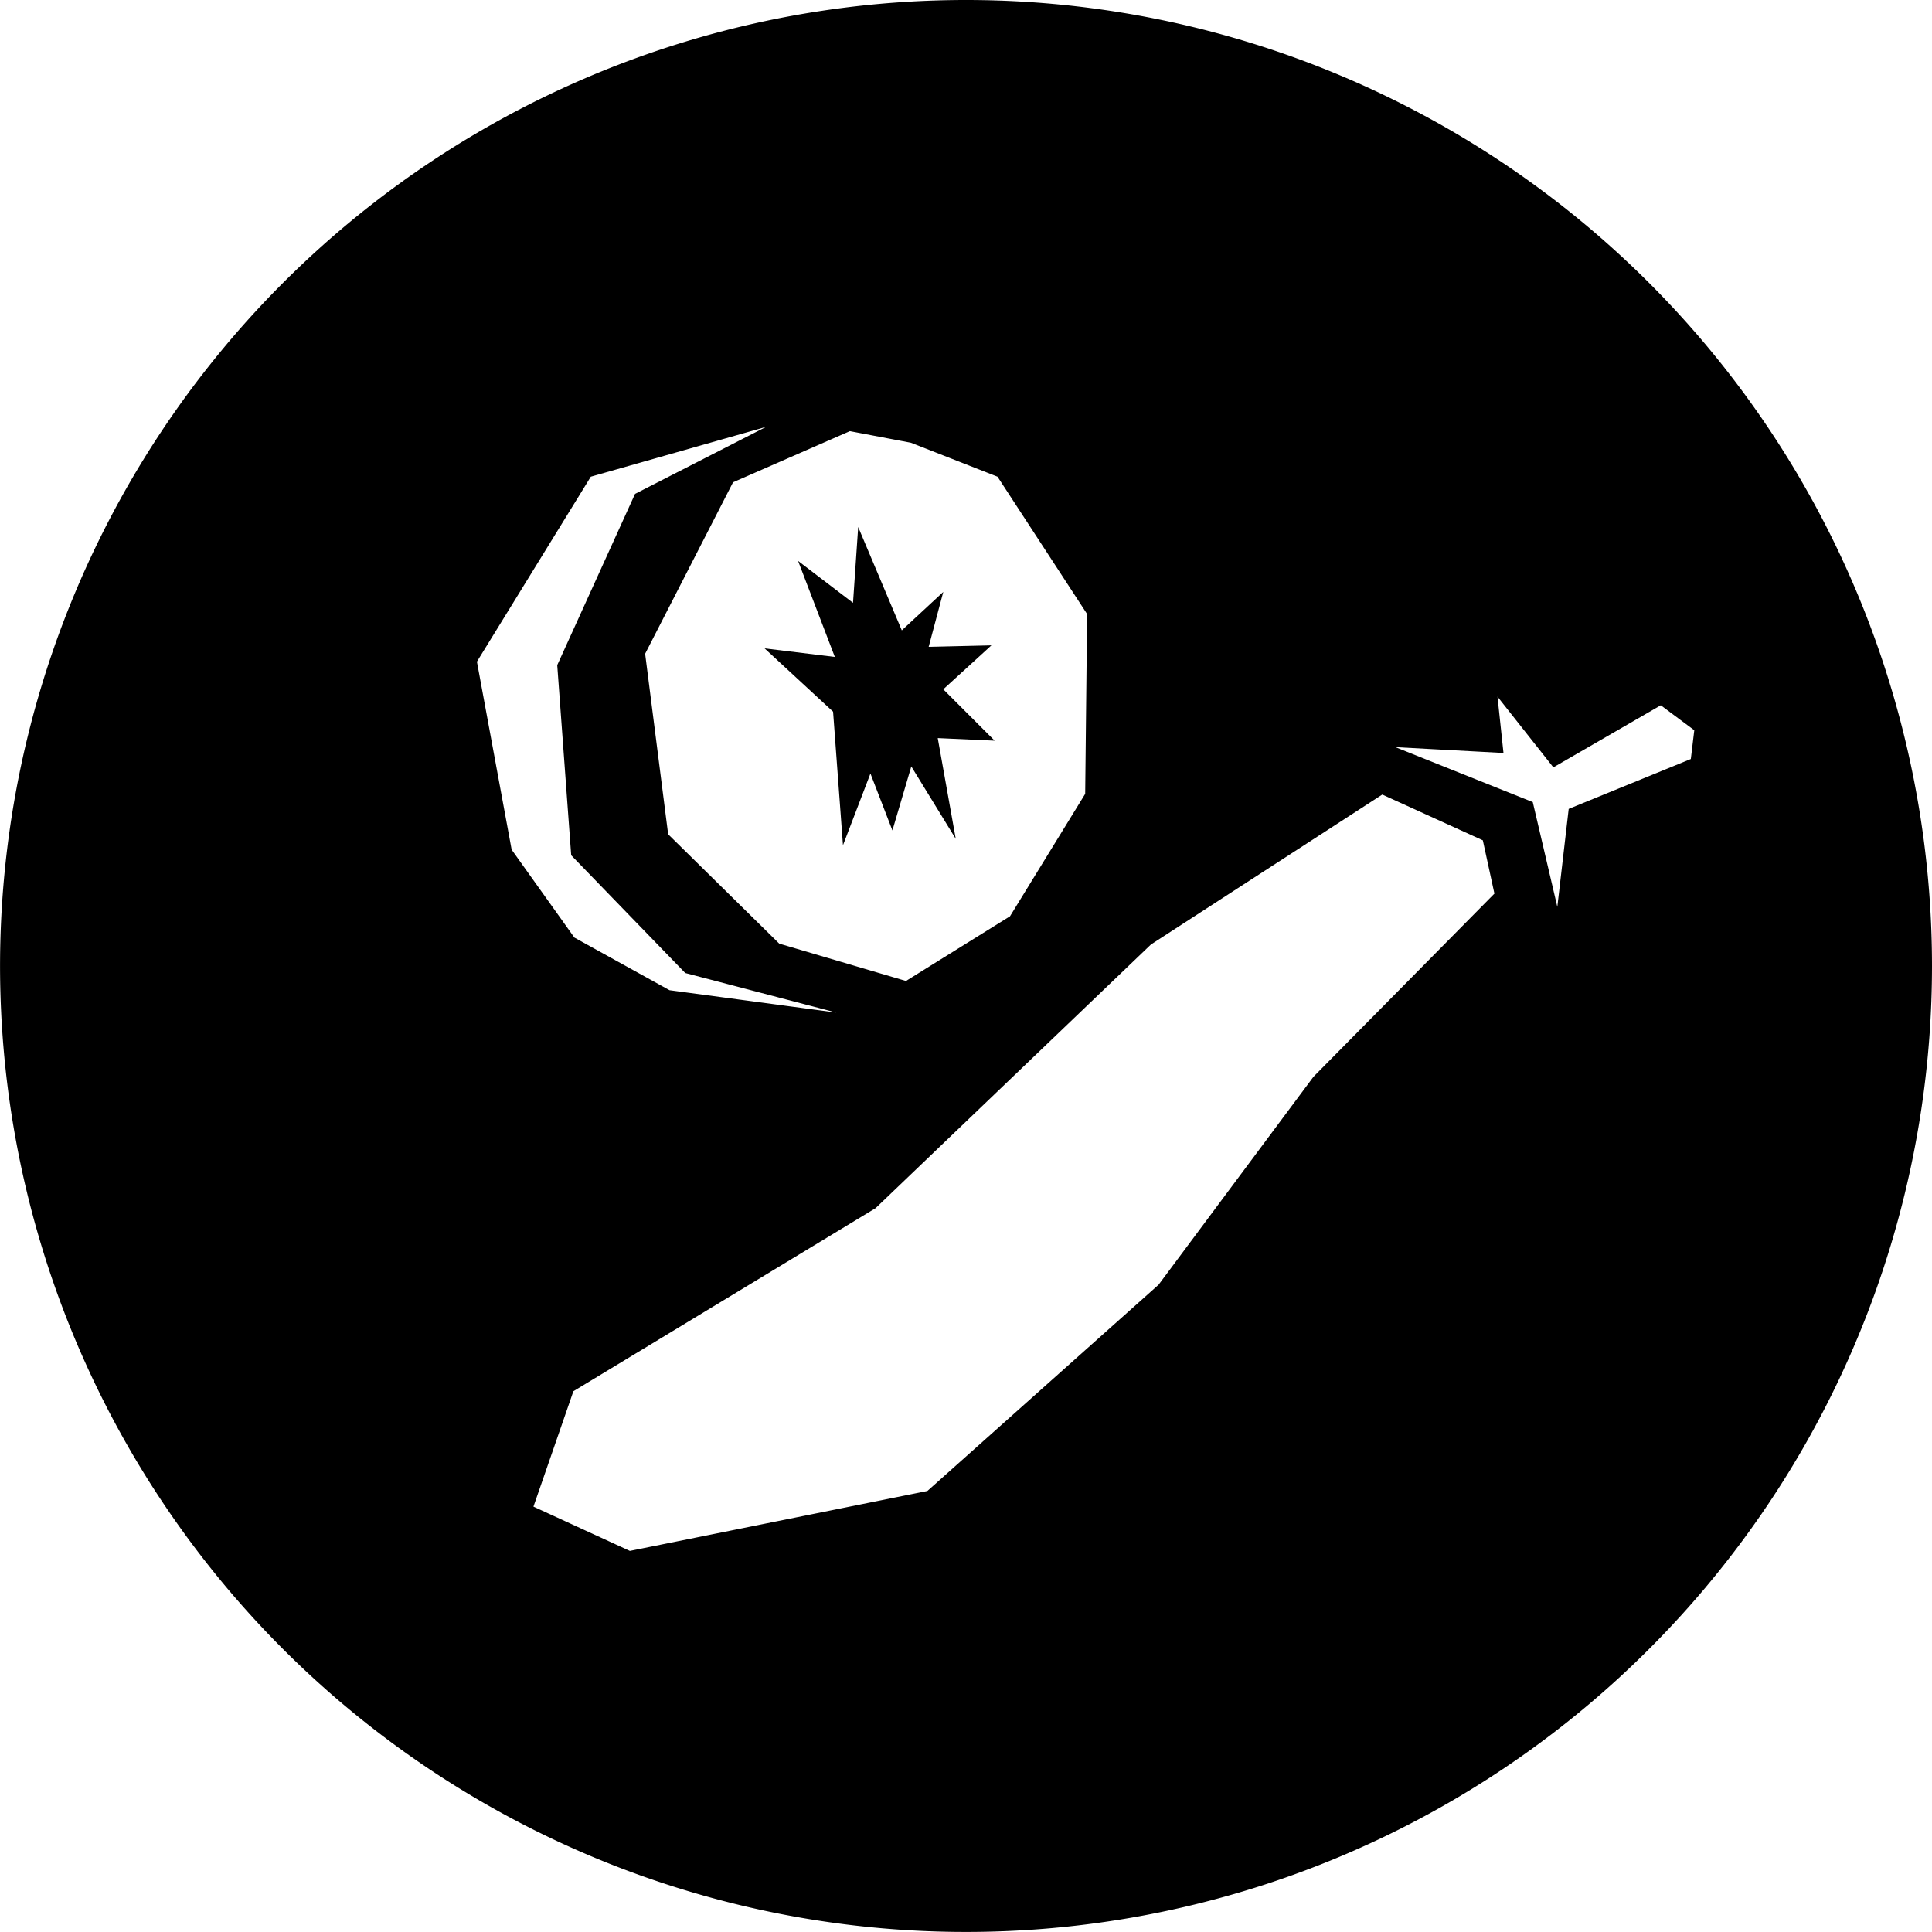 <svg xmlns="http://www.w3.org/2000/svg" xmlns:xlink="http://www.w3.org/1999/xlink" width="35.167" height="35.167" viewBox="0 0 35.167 35.167">
  <defs>
    <clipPath id="clip-path">
      <rect id="Rectangle_34" data-name="Rectangle 34" width="35.167" height="35.167" fill="none"/>
    </clipPath>
  </defs>
  <g id="Group_161" data-name="Group 161" transform="translate(0 0)">
    <path id="Path_116" data-name="Path 116" d="M35.59,26.74l1.279.156L36.2,25.148l1,.763.094-1.38.794,1.881.755-.7-.266,1,1.142-.027-.876.8.935.935-1.036-.047.328,1.834-.809-1.318-.344,1.165-.4-1.036-.5,1.306-.18-2.432Z" transform="translate(-21.673 -14.938)"/>
    <g id="Group_155" data-name="Group 155" transform="translate(0 0)">
      <g id="Group_154" data-name="Group 154" transform="translate(0 0)" clip-path="url(#clip-path)">
        <path id="Path_117" data-name="Path 117" d="M17.581,0A17.583,17.583,0,1,0,35.167,17.581,17.582,17.582,0,0,0,17.581,0m-1,8.059,1.576.618,1.631,2.5-.035,3.273-1.369,2.229-1.893,1.177-2.307-.68-2.022-1.99L11.743,11.9l1.6-3.121,2.127-.931Zm-7.9,3.985,2.073-3.367,3.191-.907L11.559,8.99l-1.416,3.117.254,3.461,2.076,2.143,2.749.72-3.035-.407-1.732-.958-1.142-1.6ZM23.908,19.6l-2.819,3.785-4.208,3.754L11.465,28.23,9.71,27.424l.727-2.1,5.5-3.332,5.013-4.8,4.211-2.729,1.83.833.211.97Zm4.646-4.876-.207,1.783L27.9,14.6l-2.5-1,1.967.106-.109-1.025,1.017,1.287,1.955-1.13.61.454-.063.524Z" transform="translate(0 0)"/>
      </g>
    </g>
  </g>
</svg>
